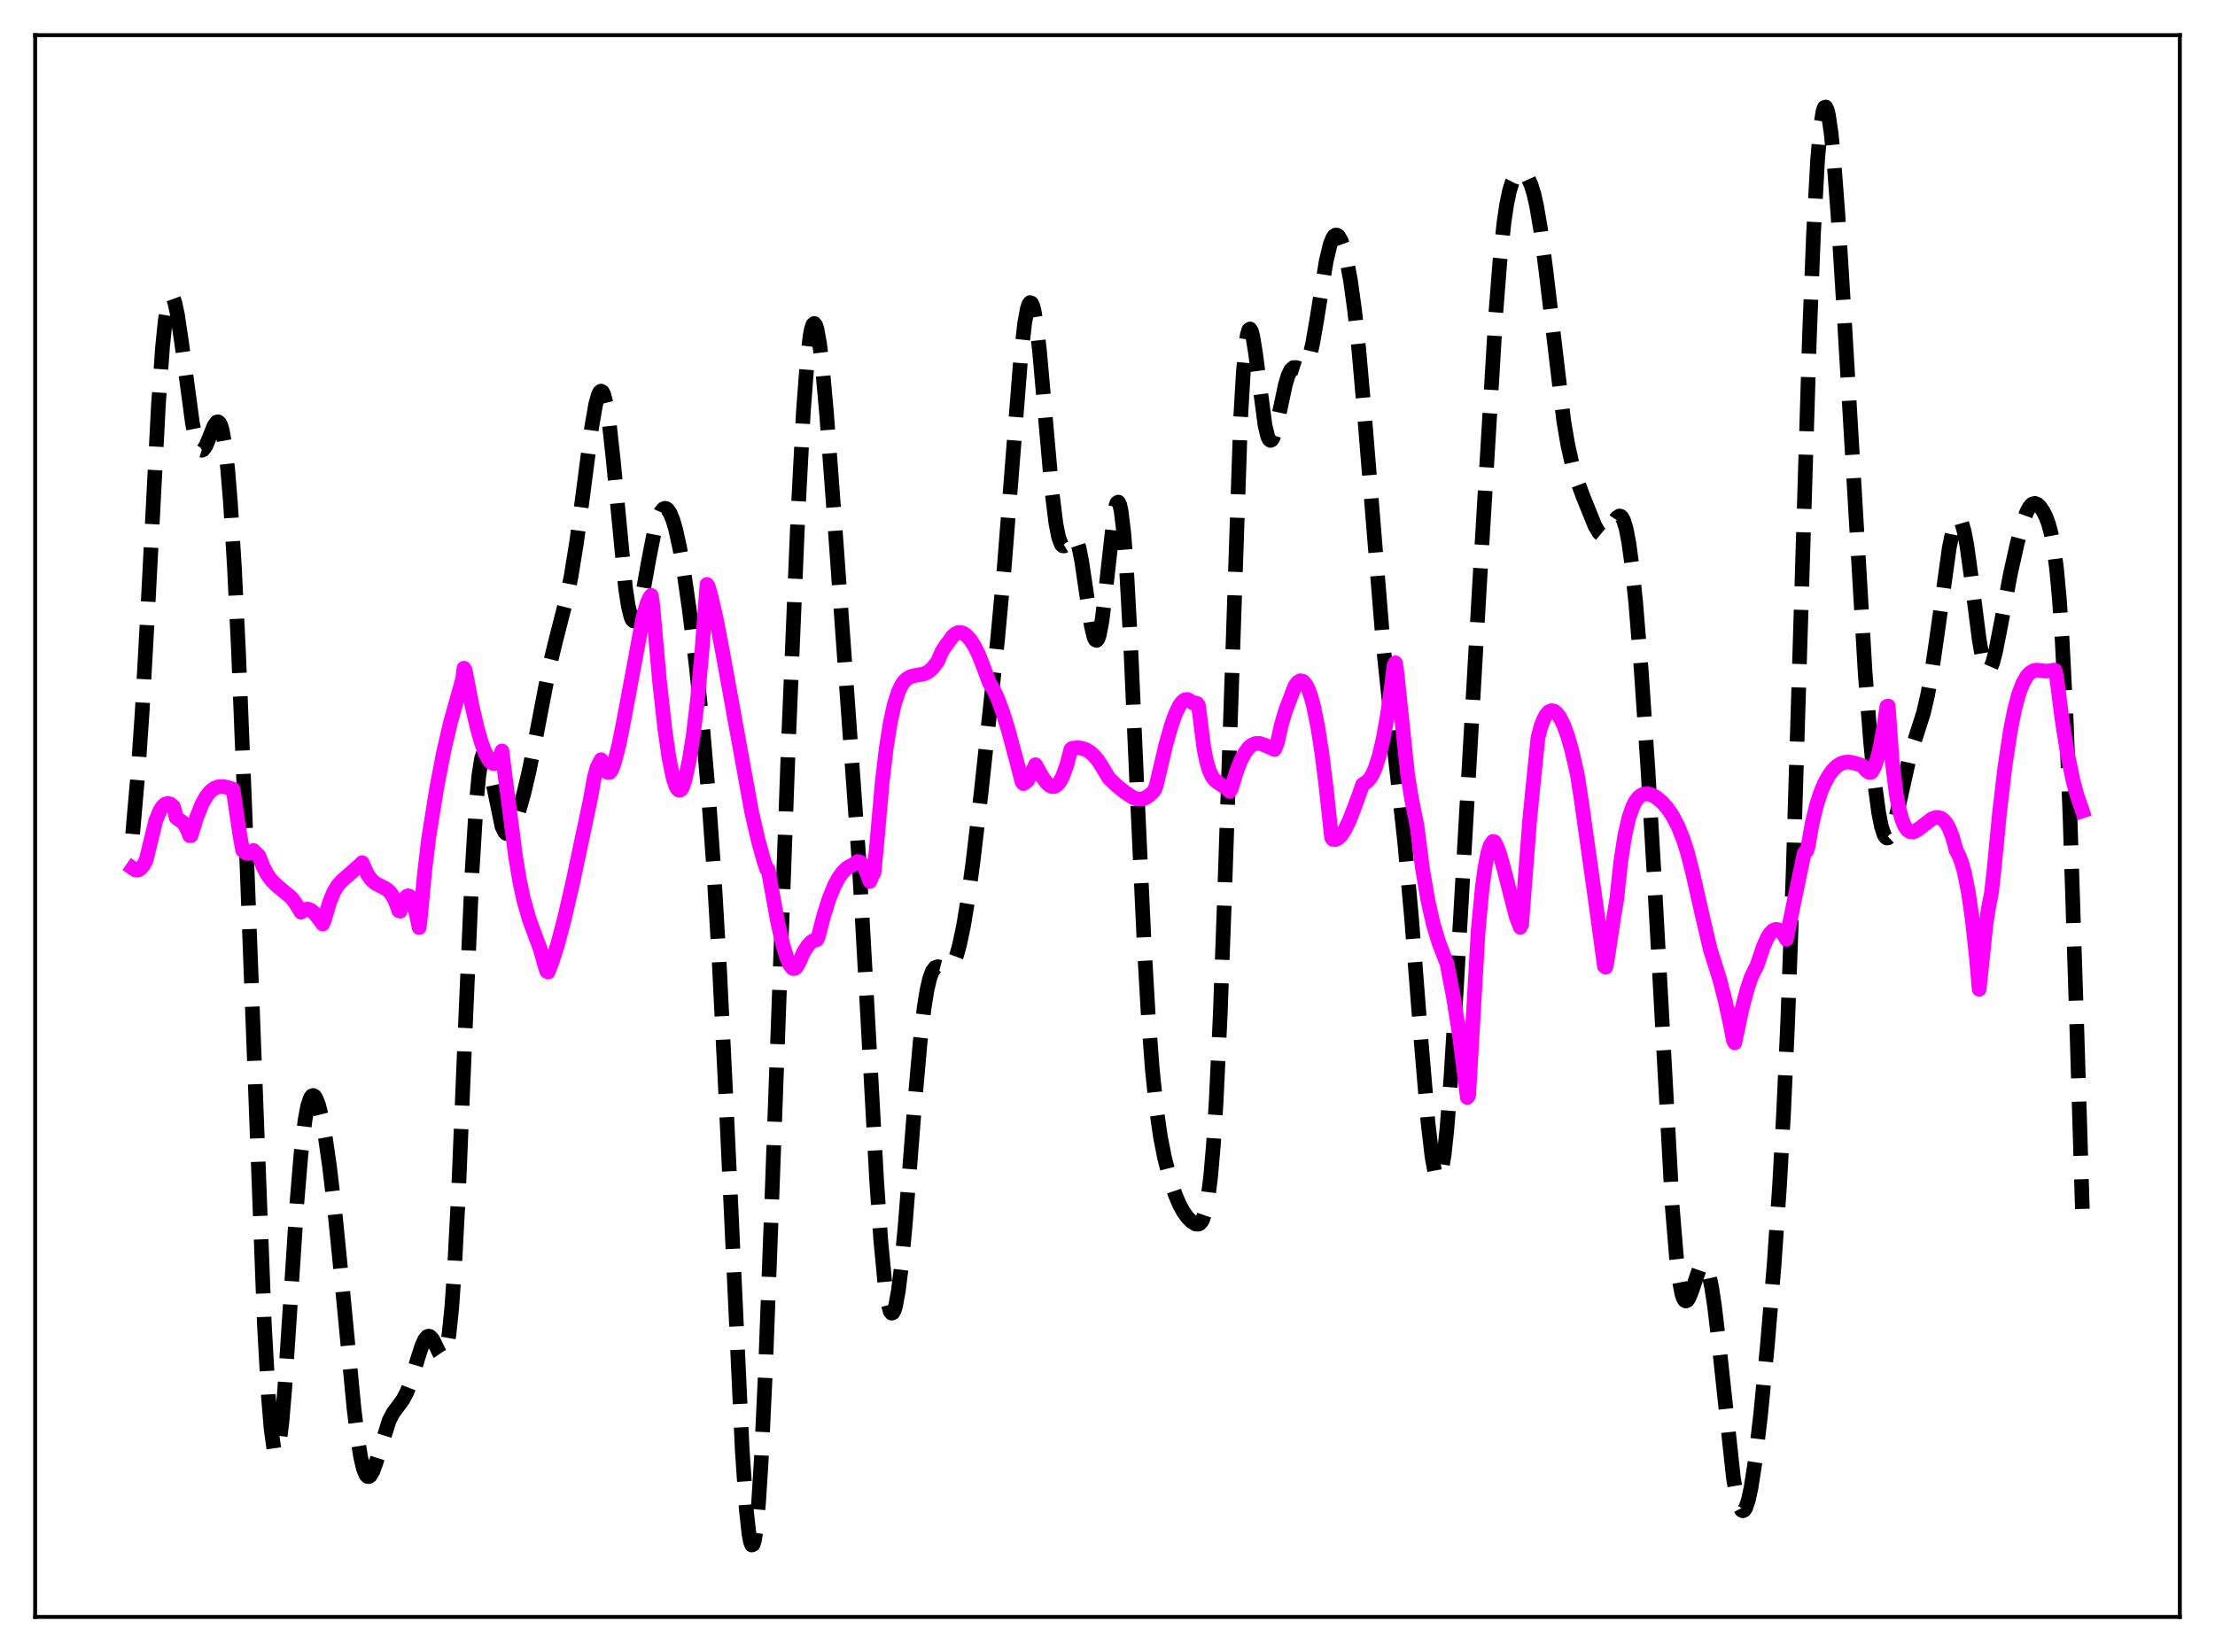 <?xml version="1.0" encoding="utf-8" standalone="no"?>
<!DOCTYPE svg PUBLIC "-//W3C//DTD SVG 1.1//EN"
  "http://www.w3.org/Graphics/SVG/1.1/DTD/svg11.dtd">
<svg xmlns:xlink="http://www.w3.org/1999/xlink" width="453.6pt" height="338.4pt" viewBox="0 0 453.6 338.4" xmlns="http://www.w3.org/2000/svg" version="1.1">
 <defs>
  <style type="text/css">*{stroke-linejoin: round; stroke-linecap: butt}</style>
 </defs>
 <g id="figure_1">
  <g id="patch_1">
   <path d="M 0 338.4 
L 453.6 338.4 
L 453.6 0 
L 0 0 
z
" style="fill: #ffffff"/>
  </g>
  <g id="axes_1">
   <g id="patch_2">
    <path d="M 7.2 331.2 
L 446.4 331.2 
L 446.4 7.2 
L 7.2 7.2 
z
" style="fill: #ffffff"/>
   </g>
   <g id="matplotlib.axis_1"/>
   <g id="matplotlib.axis_2"/>
   <g id="line2d_1">
    <path d="M 27.164 170.836 
L 28.276 157.997 
L 29.11 145.891 
L 30.222 125.776 
L 32.446 82.865 
L 33.281 71.139 
L 33.837 65.672 
L 34.393 62.229 
L 34.671 61.258 
L 34.949 60.767 
L 35.227 60.73 
L 35.505 61.116 
L 35.783 61.889 
L 36.339 64.431 
L 37.173 70.042 
L 39.398 86.61 
L 39.954 89.401 
L 40.51 91.259 
L 41.066 92.142 
L 41.344 92.232 
L 41.622 92.108 
L 42.178 91.316 
L 43.012 89.266 
L 43.846 87.195 
L 44.402 86.443 
L 44.68 86.403 
L 44.959 86.647 
L 45.237 87.217 
L 45.515 88.153 
L 46.071 91.244 
L 46.627 96.115 
L 47.183 102.853 
L 48.017 116.396 
L 48.851 133.629 
L 50.241 168.362 
L 54.134 271.21 
L 54.968 286.047 
L 55.524 292.809 
L 56.08 296.707 
L 56.358 297.539 
L 56.636 297.628 
L 56.914 296.993 
L 57.193 295.668 
L 57.749 291.138 
L 58.305 284.535 
L 59.417 267.656 
L 60.807 246.332 
L 61.641 236.335 
L 62.475 229.377 
L 63.031 226.468 
L 63.588 224.847 
L 63.866 224.481 
L 64.144 224.387 
L 64.422 224.548 
L 64.7 224.946 
L 65.256 226.387 
L 65.812 228.593 
L 66.646 233.124 
L 67.48 238.917 
L 68.592 248.327 
L 69.983 262.268 
L 72.485 288.442 
L 73.319 295.162 
L 73.875 298.528 
L 74.431 300.872 
L 74.987 302.165 
L 75.265 302.43 
L 75.543 302.458 
L 75.822 302.267 
L 76.378 301.32 
L 76.934 299.796 
L 79.714 290.914 
L 80.548 289.34 
L 81.66 287.869 
L 82.495 286.729 
L 83.329 285.14 
L 84.163 282.926 
L 85.553 278.277 
L 86.387 275.693 
L 86.943 274.447 
L 87.499 273.773 
L 87.777 273.68 
L 88.056 273.754 
L 88.612 274.362 
L 89.446 276.053 
L 90.002 277.196 
L 90.28 277.596 
L 90.558 277.792 
L 90.836 277.714 
L 91.114 277.291 
L 91.392 276.457 
L 91.948 273.324 
L 92.504 267.95 
L 93.06 260.176 
L 93.894 244.29 
L 95.285 210.674 
L 96.675 178.559 
L 97.509 164.796 
L 98.065 158.78 
L 98.621 155.336 
L 98.899 154.513 
L 99.177 154.226 
L 99.455 154.417 
L 99.733 155.02 
L 100.289 157.171 
L 102.792 169.28 
L 103.348 170.428 
L 103.626 170.702 
L 103.904 170.788 
L 104.182 170.698 
L 104.738 170.061 
L 105.294 168.931 
L 106.128 166.588 
L 107.241 162.655 
L 108.353 157.946 
L 109.743 151.001 
L 112.523 136.516 
L 113.914 130.799 
L 116.138 122.109 
L 116.972 117.93 
L 118.084 111.03 
L 119.475 100.532 
L 121.143 87.67 
L 121.977 82.848 
L 122.533 80.849 
L 122.811 80.31 
L 123.089 80.111 
L 123.367 80.271 
L 123.645 80.803 
L 124.201 82.994 
L 124.757 86.622 
L 125.592 94.282 
L 128.094 120.419 
L 128.65 124.089 
L 129.206 126.365 
L 129.484 126.962 
L 129.762 127.208 
L 130.04 127.119 
L 130.318 126.718 
L 130.874 125.103 
L 131.431 122.644 
L 132.821 114.856 
L 133.933 109.172 
L 134.767 106.153 
L 135.323 104.878 
L 135.879 104.218 
L 136.157 104.117 
L 136.435 104.166 
L 136.713 104.364 
L 137.269 105.193 
L 137.826 106.583 
L 138.382 108.508 
L 139.216 112.335 
L 140.05 117.171 
L 141.162 124.907 
L 142.552 136.23 
L 143.943 149.551 
L 145.055 162.412 
L 146.167 178.065 
L 147.279 196.999 
L 148.669 225.119 
L 152.006 297.188 
L 152.84 309.308 
L 153.396 314.345 
L 153.674 315.792 
L 153.952 316.473 
L 154.23 316.359 
L 154.508 315.436 
L 154.786 313.701 
L 155.342 307.846 
L 155.899 299.025 
L 156.733 281.165 
L 157.845 251.714 
L 161.459 152.177 
L 163.406 105.486 
L 164.518 84.345 
L 165.352 73.29 
L 165.908 68.718 
L 166.186 67.315 
L 166.464 66.499 
L 166.742 66.256 
L 167.02 66.564 
L 167.298 67.395 
L 167.854 70.477 
L 168.411 75.169 
L 169.245 84.417 
L 170.913 106.683 
L 175.918 176.409 
L 177.308 201.312 
L 179.532 241.957 
L 180.366 254.014 
L 181.201 262.832 
L 181.757 266.622 
L 182.313 268.64 
L 182.591 268.98 
L 182.869 268.879 
L 183.147 268.348 
L 183.425 267.398 
L 183.981 264.317 
L 184.537 259.823 
L 185.371 250.973 
L 187.318 226.088 
L 188.43 213.475 
L 189.264 206.332 
L 189.82 202.874 
L 190.376 200.443 
L 190.932 198.937 
L 191.488 198.193 
L 192.044 198.005 
L 192.6 198.149 
L 193.713 198.564 
L 194.269 198.465 
L 194.825 197.98 
L 195.381 197.024 
L 195.937 195.553 
L 196.493 193.553 
L 197.327 189.587 
L 198.161 184.55 
L 199.274 176.421 
L 200.942 162.168 
L 204.278 131.117 
L 205.669 116.007 
L 207.059 98.295 
L 209.005 73.602 
L 209.839 66.176 
L 210.395 63.165 
L 210.673 62.334 
L 210.951 61.975 
L 211.229 62.096 
L 211.508 62.694 
L 211.786 63.756 
L 212.342 67.179 
L 212.898 72.088 
L 214.01 84.689 
L 215.4 100.473 
L 216.234 107.23 
L 216.79 110.053 
L 217.346 111.519 
L 217.625 111.799 
L 217.903 111.829 
L 218.181 111.661 
L 218.737 110.963 
L 219.293 110.216 
L 219.571 109.985 
L 219.849 109.925 
L 220.127 110.084 
L 220.405 110.499 
L 220.961 112.172 
L 221.517 114.949 
L 222.351 120.59 
L 223.463 128.101 
L 224.02 130.452 
L 224.298 131.041 
L 224.576 131.179 
L 224.854 130.843 
L 225.132 130.03 
L 225.688 127.043 
L 226.244 122.559 
L 228.19 105.123 
L 228.468 103.779 
L 228.746 102.998 
L 229.024 102.844 
L 229.302 103.364 
L 229.58 104.587 
L 230.137 109.173 
L 230.693 116.485 
L 231.527 131.704 
L 232.917 163.205 
L 234.307 193.414 
L 235.141 207.891 
L 235.975 219.012 
L 236.81 227.105 
L 237.644 232.884 
L 238.478 237.134 
L 239.59 241.432 
L 240.702 244.769 
L 241.536 246.736 
L 242.371 248.259 
L 243.205 249.4 
L 244.039 250.233 
L 244.873 250.733 
L 245.429 250.753 
L 245.707 250.61 
L 245.985 250.326 
L 246.263 249.867 
L 246.819 248.256 
L 247.375 245.416 
L 247.931 240.954 
L 248.488 234.497 
L 249.044 225.751 
L 249.878 208.053 
L 250.712 185.237 
L 254.048 85.931 
L 254.605 76.395 
L 255.161 70.315 
L 255.439 68.555 
L 255.717 67.6 
L 255.995 67.388 
L 256.273 67.845 
L 256.551 68.88 
L 257.107 72.279 
L 259.053 87.098 
L 259.609 89.392 
L 259.887 89.988 
L 260.165 90.213 
L 260.443 90.082 
L 260.721 89.622 
L 261.278 87.885 
L 262.112 84.016 
L 263.224 78.803 
L 263.78 76.938 
L 264.336 75.778 
L 264.892 75.284 
L 265.448 75.284 
L 266.56 75.641 
L 266.838 75.579 
L 267.117 75.388 
L 267.673 74.512 
L 268.229 72.881 
L 268.785 70.484 
L 269.619 65.722 
L 271.565 53.587 
L 272.399 50.078 
L 272.955 48.707 
L 273.234 48.325 
L 273.512 48.142 
L 273.79 48.151 
L 274.068 48.345 
L 274.624 49.256 
L 275.18 50.82 
L 275.736 53.009 
L 276.57 57.499 
L 277.404 63.564 
L 278.238 71.311 
L 279.351 84.023 
L 283.243 131.936 
L 284.633 145.11 
L 287.692 172.791 
L 289.082 188.246 
L 291.028 213.243 
L 292.419 229.769 
L 293.253 236.958 
L 293.809 239.978 
L 294.087 240.864 
L 294.365 241.302 
L 294.643 241.275 
L 294.921 240.774 
L 295.199 239.793 
L 295.755 236.41 
L 296.311 231.221 
L 297.145 220.501 
L 298.258 202.309 
L 302.984 119.845 
L 306.321 64.192 
L 307.155 53.566 
L 307.989 45.628 
L 308.545 41.854 
L 309.101 39.163 
L 309.657 37.369 
L 310.214 36.265 
L 310.77 35.664 
L 311.326 35.431 
L 311.882 35.504 
L 312.438 35.889 
L 312.994 36.651 
L 313.55 37.884 
L 314.106 39.686 
L 314.662 42.127 
L 315.496 47.032 
L 316.609 55.613 
L 320.223 86.178 
L 321.057 91.053 
L 321.891 94.814 
L 322.726 97.703 
L 324.116 101.518 
L 326.618 107.718 
L 327.452 109.113 
L 328.008 109.576 
L 328.286 109.642 
L 328.843 109.434 
L 329.399 108.815 
L 330.511 106.91 
L 331.067 106.078 
L 331.623 105.692 
L 331.901 105.752 
L 332.179 106.022 
L 332.457 106.528 
L 333.013 108.326 
L 333.569 111.246 
L 334.125 115.295 
L 334.96 123.311 
L 336.072 136.929 
L 337.462 157.399 
L 338.852 181.197 
L 342.467 247.327 
L 343.301 257.43 
L 343.857 262.062 
L 344.413 264.986 
L 344.691 265.845 
L 344.969 266.337 
L 345.247 266.497 
L 345.525 266.367 
L 345.803 265.99 
L 346.359 264.687 
L 348.028 259.843 
L 348.584 259.057 
L 348.862 258.969 
L 349.14 259.114 
L 349.418 259.509 
L 349.974 261.084 
L 350.53 263.72 
L 351.086 267.357 
L 351.92 274.363 
L 354.979 302.73 
L 355.535 306.002 
L 356.091 308.224 
L 356.647 309.33 
L 356.925 309.461 
L 357.203 309.314 
L 357.481 308.896 
L 358.037 307.283 
L 358.593 304.713 
L 359.428 299.311 
L 360.54 289.866 
L 361.93 275.616 
L 363.32 258.987 
L 364.432 242.766 
L 365.266 227.667 
L 366.101 209.142 
L 367.213 178.506 
L 368.603 132.666 
L 370.549 68.981 
L 371.383 47.864 
L 372.218 32.743 
L 372.774 26.301 
L 373.33 22.75 
L 373.608 22.012 
L 373.886 21.927 
L 374.164 22.461 
L 374.442 23.573 
L 374.998 27.369 
L 375.554 32.969 
L 376.388 43.996 
L 377.5 61.95 
L 381.949 137.668 
L 383.061 151.925 
L 383.895 160.337 
L 384.73 166.504 
L 385.286 169.287 
L 385.842 170.994 
L 386.12 171.451 
L 386.398 171.654 
L 386.676 171.614 
L 386.954 171.345 
L 387.51 170.188 
L 388.066 168.35 
L 389.178 163.441 
L 390.847 155.94 
L 391.959 152.104 
L 393.905 146.013 
L 394.739 142.418 
L 395.573 137.785 
L 396.686 130.15 
L 399.188 112.158 
L 400.022 108.183 
L 400.578 106.666 
L 400.856 106.307 
L 401.134 106.234 
L 401.412 106.455 
L 401.69 106.974 
L 402.246 108.89 
L 402.803 111.88 
L 403.637 117.888 
L 405.305 130.956 
L 405.861 134.18 
L 406.417 136.328 
L 406.695 136.953 
L 406.973 137.272 
L 407.251 137.291 
L 407.529 137.025 
L 408.085 135.722 
L 408.641 133.592 
L 409.754 127.908 
L 411.7 117.567 
L 413.09 111.332 
L 414.202 107.213 
L 415.037 104.903 
L 415.593 103.862 
L 416.149 103.264 
L 416.705 103.101 
L 417.261 103.325 
L 417.817 103.868 
L 418.373 104.679 
L 418.929 105.765 
L 419.485 107.228 
L 420.041 109.281 
L 420.597 112.242 
L 421.154 116.504 
L 421.71 122.469 
L 422.266 130.482 
L 423.1 146.76 
L 423.934 168.002 
L 425.324 211.175 
L 426.436 247.626 
L 426.436 247.626 
" clip-path="url(#pc5a047e804)" style="fill: none; stroke-dasharray: 11.1,4.8; stroke-dashoffset: 0; stroke: #000000; stroke-width: 3"/>
   </g>
   <g id="line2d_2">
    <path d="M 27.164 177.823 
L 27.72 178.208 
L 28.276 178.224 
L 28.832 177.89 
L 29.388 177.206 
L 29.944 176.112 
L 31.89 168.105 
L 32.725 166.083 
L 33.281 165.215 
L 33.837 164.711 
L 34.393 164.557 
L 34.949 164.728 
L 35.505 165.212 
L 35.783 166.124 
L 36.061 167.467 
L 37.451 168.454 
L 38.007 169.233 
L 38.563 170.401 
L 38.842 171.164 
L 39.12 171.166 
L 40.232 167.529 
L 41.344 164.743 
L 42.178 163.222 
L 43.012 162.157 
L 43.846 161.493 
L 44.68 161.164 
L 45.515 161.1 
L 46.627 161.291 
L 47.739 161.664 
L 49.129 171.085 
L 49.685 174.159 
L 50.241 174.664 
L 50.797 174.814 
L 51.354 174.662 
L 51.91 174.216 
L 53.022 175.325 
L 53.856 177.464 
L 54.69 179.065 
L 55.524 180.244 
L 56.636 181.351 
L 59.695 183.897 
L 60.529 185.011 
L 61.641 186.85 
L 62.475 186.273 
L 63.031 186.209 
L 63.588 186.401 
L 64.144 186.812 
L 64.978 187.761 
L 66.09 189.267 
L 66.368 188.657 
L 67.48 184.815 
L 68.314 182.785 
L 69.148 181.388 
L 69.983 180.44 
L 73.875 177.027 
L 74.153 176.695 
L 75.265 179.114 
L 76.1 180.27 
L 76.934 180.973 
L 78.046 181.524 
L 79.158 182.117 
L 79.714 182.603 
L 80.27 183.31 
L 80.826 184.316 
L 81.382 185.691 
L 81.66 186.55 
L 81.939 186.637 
L 82.495 184.948 
L 83.051 183.866 
L 83.329 183.585 
L 83.607 183.482 
L 83.885 183.582 
L 84.163 183.882 
L 84.719 185.157 
L 85.275 187.38 
L 85.831 189.994 
L 86.109 187.713 
L 86.943 178.737 
L 87.777 171.74 
L 89.446 161.333 
L 90.836 154.069 
L 92.226 148.088 
L 93.616 143.114 
L 94.729 139.124 
L 95.007 136.873 
L 95.285 137.342 
L 96.675 144.632 
L 97.787 149.363 
L 98.621 152.239 
L 99.455 154.456 
L 100.011 155.519 
L 100.568 156.198 
L 101.124 156.438 
L 101.402 156.371 
L 101.68 156.164 
L 102.236 155.313 
L 102.792 153.822 
L 103.626 160.435 
L 105.572 175.39 
L 106.406 180.433 
L 107.241 184.311 
L 108.353 188.217 
L 109.465 191.276 
L 110.577 194.209 
L 111.689 198.133 
L 111.967 198.967 
L 112.245 199.094 
L 113.08 196.965 
L 114.192 193.443 
L 115.582 188.205 
L 117.25 180.978 
L 120.865 163.913 
L 121.699 159.289 
L 122.255 157.239 
L 123.089 155.611 
L 123.367 156.01 
L 123.923 157.571 
L 124.201 158.006 
L 124.479 158.225 
L 124.757 158.247 
L 125.036 158.021 
L 125.314 157.551 
L 125.87 155.995 
L 126.704 152.754 
L 127.816 147.208 
L 131.709 126.302 
L 132.543 123.495 
L 133.099 122.312 
L 133.377 121.968 
L 133.655 123.738 
L 135.045 139.402 
L 136.157 149.403 
L 136.991 155.178 
L 137.826 159.276 
L 138.382 160.984 
L 138.66 161.518 
L 138.938 161.81 
L 139.216 161.872 
L 139.494 161.697 
L 139.772 161.265 
L 140.328 159.49 
L 141.162 155.669 
L 141.996 150.373 
L 142.83 143.333 
L 143.665 134.338 
L 144.777 119.722 
L 145.055 120.142 
L 145.611 122.094 
L 146.723 126.999 
L 148.113 134.3 
L 153.952 166.474 
L 155.342 172.415 
L 156.455 176.401 
L 157.011 178.063 
L 157.289 178.065 
L 159.235 188.766 
L 160.347 193.635 
L 161.181 196.307 
L 161.737 197.646 
L 162.294 198.322 
L 162.572 198.404 
L 162.85 198.319 
L 163.128 198.057 
L 163.684 197.043 
L 164.518 195.118 
L 165.352 193.79 
L 166.186 192.901 
L 166.742 192.573 
L 167.298 192.477 
L 167.576 191.856 
L 168.689 187.54 
L 169.801 184.039 
L 170.913 181.326 
L 171.747 179.783 
L 172.581 178.623 
L 173.415 177.818 
L 174.249 177.327 
L 174.528 177.232 
L 175.64 176.456 
L 176.196 176.603 
L 176.752 177.205 
L 177.308 178.274 
L 178.142 180.546 
L 178.698 179.153 
L 178.976 178.799 
L 179.532 173.07 
L 180.645 160.369 
L 181.479 153.299 
L 182.313 148.028 
L 183.147 144.249 
L 183.981 141.666 
L 184.537 140.479 
L 185.093 139.634 
L 185.649 139.068 
L 186.483 138.587 
L 187.318 138.377 
L 189.264 138.024 
L 190.098 137.613 
L 190.932 136.901 
L 191.766 135.821 
L 192.044 135.423 
L 192.879 133.479 
L 193.713 132.171 
L 194.269 131.462 
L 195.103 130.298 
L 195.659 129.823 
L 196.215 129.581 
L 196.771 129.559 
L 197.327 129.745 
L 197.883 130.126 
L 198.717 131.046 
L 199.552 132.358 
L 200.386 134.042 
L 201.498 136.855 
L 202.61 139.876 
L 203.444 141.222 
L 204.278 143.013 
L 205.391 146.006 
L 206.503 149.609 
L 208.171 155.841 
L 209.283 160.149 
L 209.561 160.513 
L 210.117 160.187 
L 210.395 159.924 
L 211.229 158.34 
L 212.064 156.642 
L 213.454 159.143 
L 214.288 160.3 
L 214.844 160.829 
L 215.4 161.111 
L 215.956 161.1 
L 216.512 160.763 
L 217.068 160.069 
L 217.625 159.009 
L 218.459 156.688 
L 219.293 153.505 
L 219.571 153.281 
L 220.683 153.167 
L 221.517 153.259 
L 222.351 153.538 
L 223.185 154.03 
L 224.02 154.766 
L 224.854 155.759 
L 225.966 157.494 
L 227.078 159.391 
L 228.746 160.983 
L 230.415 162.32 
L 232.083 163.394 
L 232.917 163.673 
L 233.751 163.685 
L 234.585 163.421 
L 235.419 162.887 
L 236.254 162.074 
L 236.532 161.575 
L 236.81 160.766 
L 238.756 152.511 
L 239.868 148.596 
L 240.702 146.245 
L 241.536 144.511 
L 242.092 143.76 
L 242.649 143.338 
L 243.205 143.28 
L 243.761 143.585 
L 244.317 144.003 
L 244.873 143.997 
L 245.151 144.102 
L 245.429 144.509 
L 246.541 153.293 
L 247.097 156.024 
L 247.653 157.861 
L 248.209 159.048 
L 248.766 159.79 
L 249.6 160.432 
L 250.99 161.307 
L 251.824 162.092 
L 252.102 161.674 
L 253.214 158.055 
L 254.048 155.899 
L 254.883 154.268 
L 255.717 153.141 
L 256.273 152.661 
L 257.107 152.29 
L 257.941 152.273 
L 259.053 152.642 
L 261 153.525 
L 261.556 152.234 
L 262.39 148.504 
L 263.224 145.655 
L 265.17 140.544 
L 265.726 139.772 
L 266.282 139.437 
L 266.838 139.555 
L 267.395 140.15 
L 267.951 141.234 
L 268.507 142.819 
L 269.063 144.924 
L 269.897 149.087 
L 270.731 154.503 
L 271.565 161.219 
L 272.677 171.541 
L 272.955 171.93 
L 273.512 171.955 
L 274.068 171.678 
L 274.624 171.133 
L 275.458 169.867 
L 276.292 168.138 
L 277.404 165.285 
L 279.072 160.677 
L 279.907 160.158 
L 280.463 159.565 
L 281.019 158.692 
L 281.575 157.486 
L 282.409 154.932 
L 283.243 151.377 
L 284.077 146.726 
L 284.911 140.92 
L 285.468 136.378 
L 285.746 135.767 
L 286.024 137.336 
L 288.248 158.611 
L 289.082 163.726 
L 290.194 169.242 
L 291.306 177.936 
L 292.419 184.474 
L 293.531 189.351 
L 294.643 193.038 
L 296.033 196.654 
L 296.311 197.314 
L 297.701 204.607 
L 298.814 211.61 
L 299.926 220.357 
L 300.482 224.797 
L 300.76 224.388 
L 302.706 190.602 
L 303.54 181.805 
L 304.097 177.703 
L 304.653 174.847 
L 305.209 173.105 
L 305.765 172.354 
L 306.043 172.43 
L 306.599 173.488 
L 307.155 175.051 
L 307.989 178.048 
L 310.492 187.77 
L 311.326 189.941 
L 311.604 189.371 
L 313.272 167.719 
L 314.94 151.173 
L 315.496 149.012 
L 316.052 147.482 
L 316.609 146.432 
L 317.165 145.801 
L 317.721 145.566 
L 318.277 145.68 
L 318.833 146.118 
L 319.389 146.863 
L 320.223 148.527 
L 321.057 150.832 
L 321.891 153.75 
L 323.004 158.601 
L 323.838 163.972 
L 326.618 183.735 
L 328.564 197.93 
L 328.843 198.107 
L 329.121 196.827 
L 330.511 187.56 
L 331.067 184.302 
L 331.901 176.552 
L 332.735 171.148 
L 333.569 167.495 
L 334.403 165.122 
L 334.96 164.068 
L 335.516 163.353 
L 336.072 162.898 
L 336.628 162.659 
L 337.462 162.605 
L 338.296 162.844 
L 339.13 163.296 
L 340.242 164.196 
L 341.355 165.424 
L 342.467 167.034 
L 343.579 169.136 
L 344.691 171.886 
L 345.525 174.489 
L 346.637 178.828 
L 348.862 188.629 
L 350.252 194.524 
L 352.198 200.712 
L 353.311 205.047 
L 354.423 210.211 
L 354.979 213.147 
L 355.257 213.607 
L 356.647 207.008 
L 357.759 202.727 
L 358.593 200.246 
L 359.428 198.475 
L 359.706 198.051 
L 360.262 196.443 
L 361.096 193.934 
L 361.93 192.065 
L 362.486 191.196 
L 363.042 190.626 
L 363.598 190.372 
L 364.154 190.43 
L 364.71 190.798 
L 365.266 191.462 
L 365.823 192.417 
L 367.491 184.205 
L 369.437 174.879 
L 369.715 174.424 
L 369.993 174.291 
L 370.271 173.36 
L 371.105 168.639 
L 371.94 165.14 
L 372.774 162.497 
L 373.608 160.49 
L 374.442 158.951 
L 375.276 157.798 
L 376.11 156.966 
L 376.944 156.424 
L 377.778 156.142 
L 378.613 156.082 
L 379.725 156.285 
L 381.393 156.832 
L 382.227 157.862 
L 382.783 158.217 
L 383.061 158.254 
L 383.339 158.044 
L 383.895 156.992 
L 384.452 155.357 
L 385.008 153.105 
L 385.842 148.545 
L 386.398 144.707 
L 386.676 144.618 
L 387.51 156.179 
L 388.344 162.739 
L 388.9 165.687 
L 389.456 167.767 
L 390.012 169.145 
L 390.569 169.967 
L 391.125 170.355 
L 391.681 170.417 
L 392.237 170.243 
L 393.071 169.701 
L 395.573 167.765 
L 396.407 167.453 
L 396.964 167.445 
L 397.52 167.623 
L 398.076 168.038 
L 398.632 168.73 
L 399.188 169.749 
L 399.744 171.158 
L 400.3 173.03 
L 400.578 174.169 
L 401.134 175.164 
L 401.69 176.605 
L 402.246 178.576 
L 403.081 182.696 
L 403.915 188.467 
L 404.749 196.292 
L 405.305 202.634 
L 406.695 189.363 
L 407.251 185.746 
L 407.807 182.983 
L 408.363 177.986 
L 409.476 166.449 
L 410.588 156.987 
L 411.7 149.64 
L 412.534 145.451 
L 413.368 142.289 
L 414.202 140.038 
L 415.037 138.55 
L 415.593 137.914 
L 416.427 137.384 
L 416.983 137.26 
L 417.817 137.323 
L 418.929 137.461 
L 420.041 137.379 
L 420.597 137.251 
L 420.875 137.338 
L 421.154 138.592 
L 422.266 147.341 
L 423.378 154.329 
L 424.49 159.729 
L 425.324 162.87 
L 426.436 166.096 
L 426.436 166.096 
" clip-path="url(#pc5a047e804)" style="fill: none; stroke: #ff00ff; stroke-width: 3; stroke-linecap: square"/>
   </g>
   <g id="patch_3">
    <path d="M 7.2 331.2 
L 7.2 7.2 
" style="fill: none; stroke: #000000; stroke-width: 0.8; stroke-linejoin: miter; stroke-linecap: square"/>
   </g>
   <g id="patch_4">
    <path d="M 446.4 331.2 
L 446.4 7.2 
" style="fill: none; stroke: #000000; stroke-width: 0.8; stroke-linejoin: miter; stroke-linecap: square"/>
   </g>
   <g id="patch_5">
    <path d="M 7.2 331.2 
L 446.4 331.2 
" style="fill: none; stroke: #000000; stroke-width: 0.8; stroke-linejoin: miter; stroke-linecap: square"/>
   </g>
   <g id="patch_6">
    <path d="M 7.2 7.2 
L 446.4 7.2 
" style="fill: none; stroke: #000000; stroke-width: 0.8; stroke-linejoin: miter; stroke-linecap: square"/>
   </g>
  </g>
 </g>
 <defs>
  <clipPath id="pc5a047e804">
   <rect x="7.2" y="7.2" width="439.2" height="324"/>
  </clipPath>
 </defs>
</svg>
